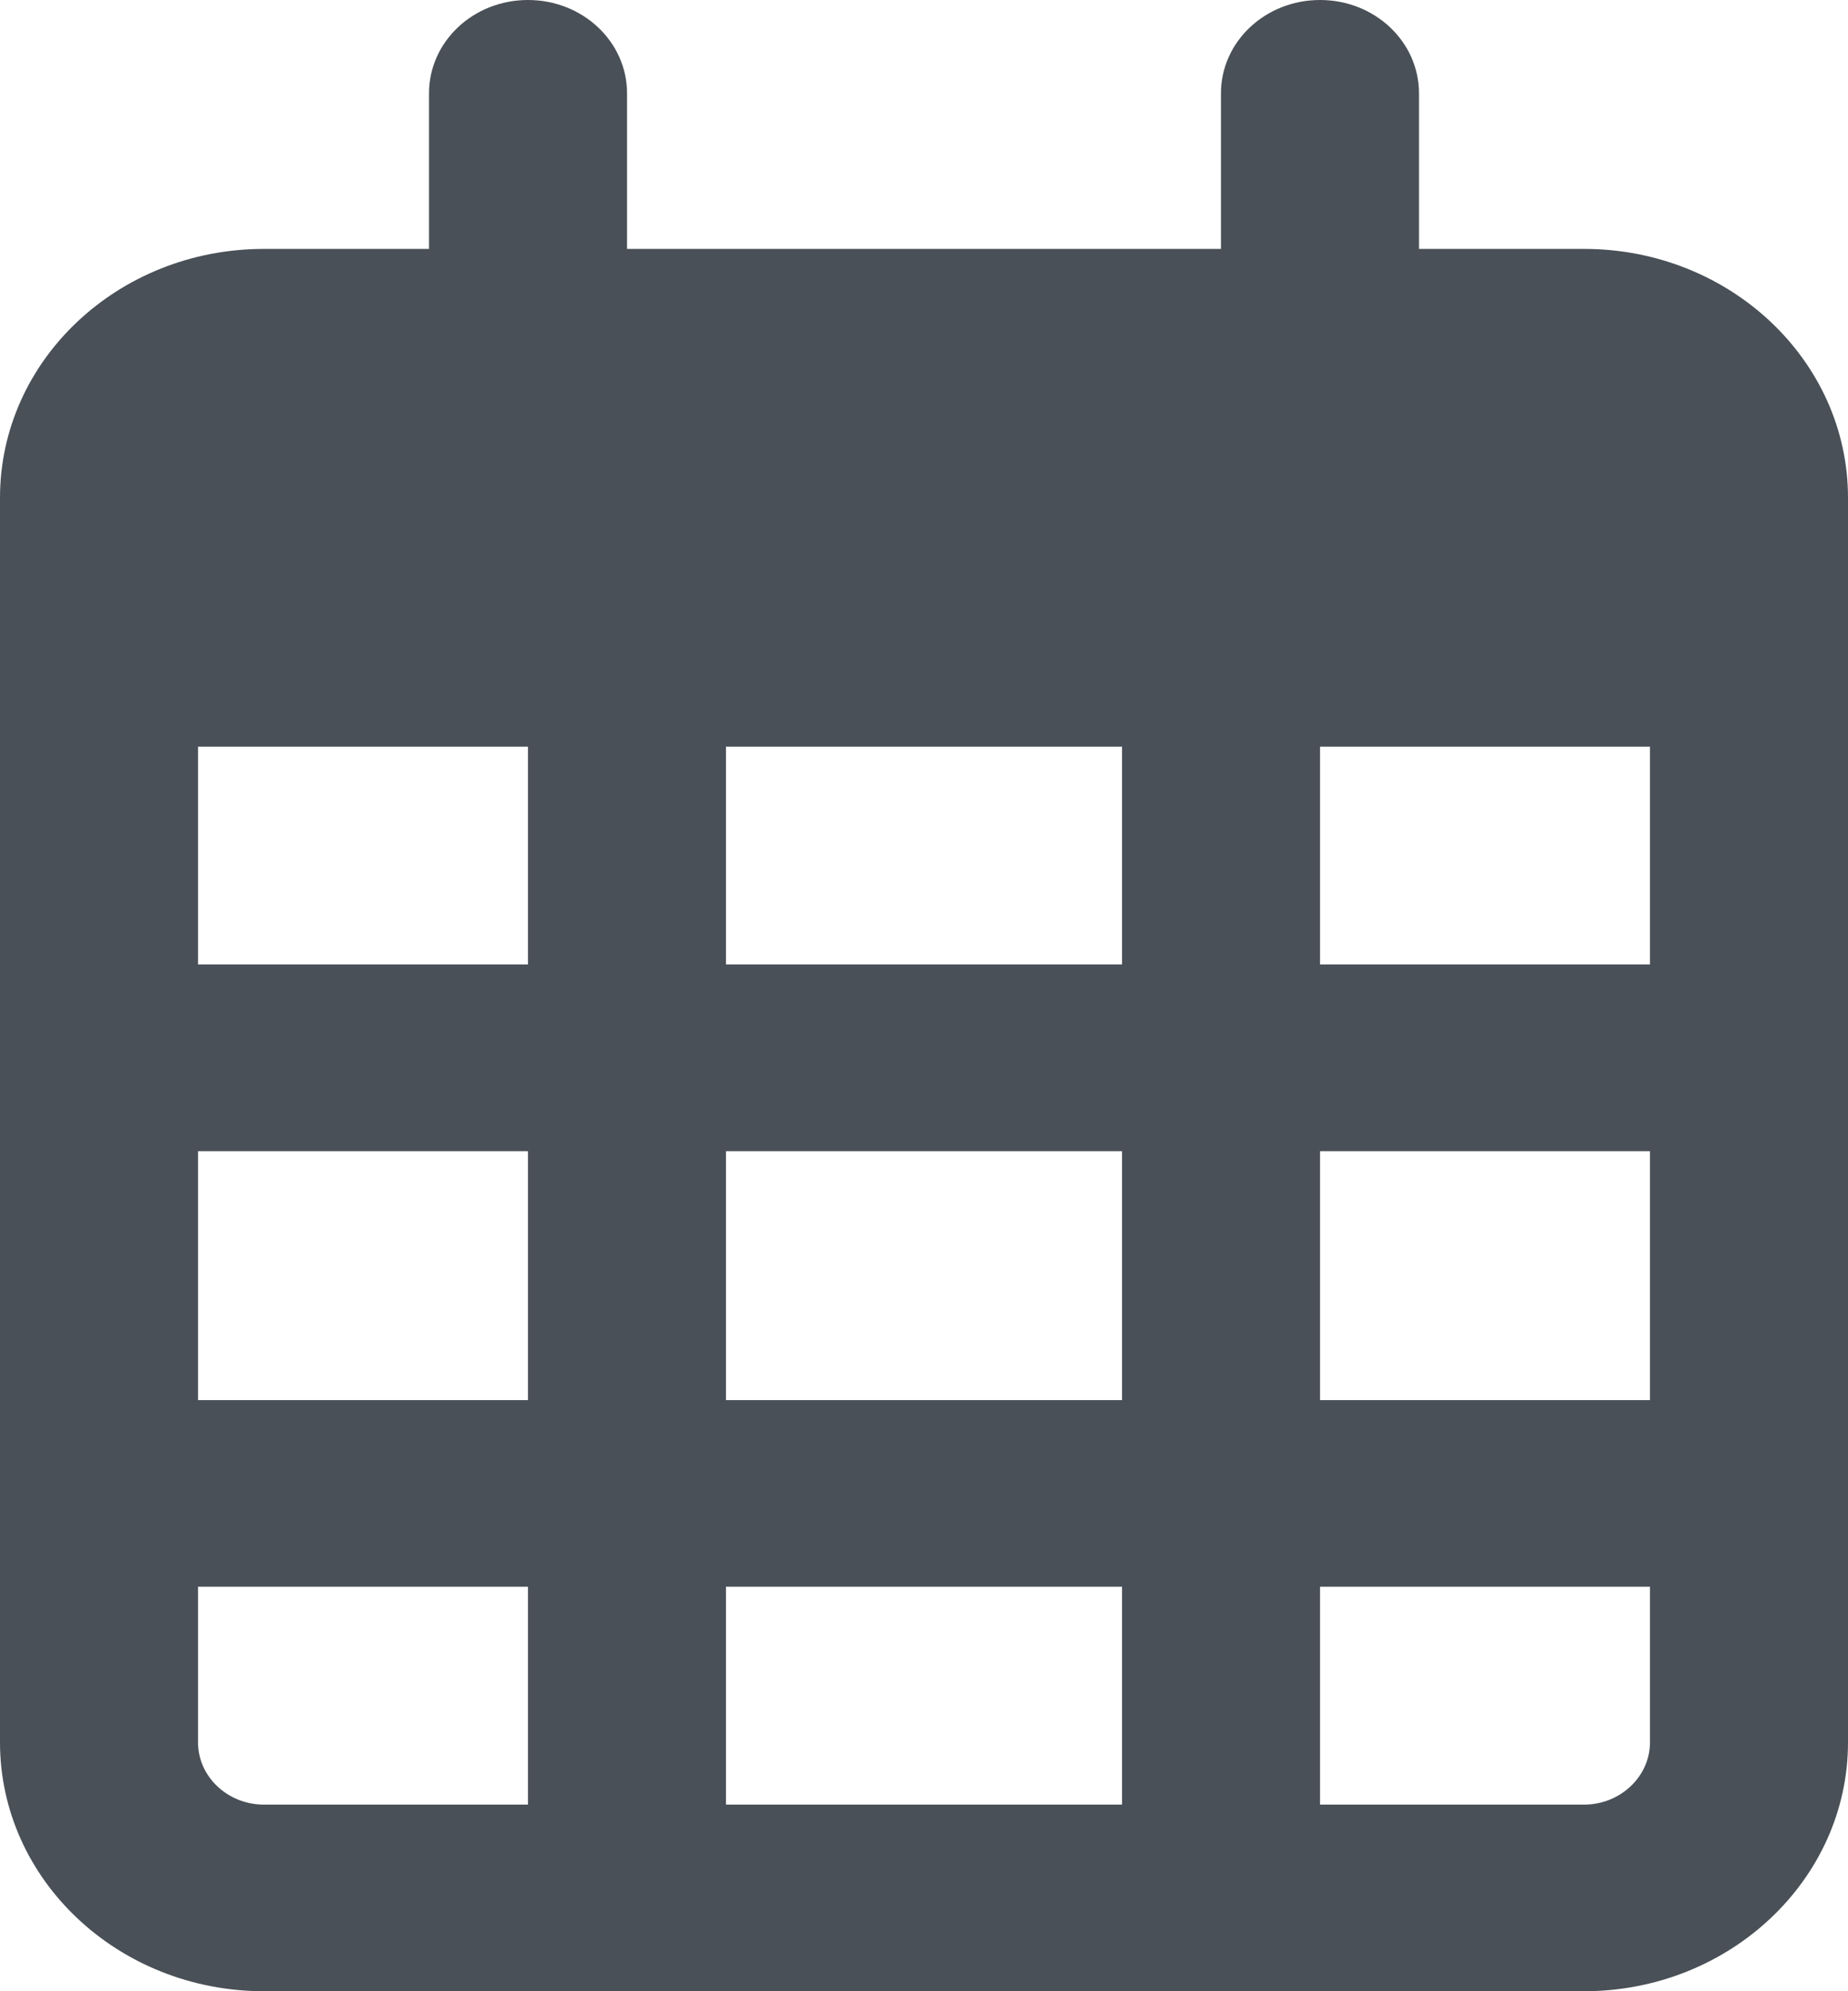 <svg width="13" height="14" viewBox="0 0 13 14" fill="none" xmlns="http://www.w3.org/2000/svg">
<path d="M4.411 1.75H8.589V0.656C8.589 0.294 8.9 0 9.286 0C9.672 0 9.982 0.294 9.982 0.656V1.75H11.143C12.167 1.75 13 2.533 13 3.5V12.25C13 13.215 12.167 14 11.143 14H1.857C0.831 14 0 13.215 0 12.25V3.5C0 2.533 0.831 1.75 1.857 1.75H3.018V0.656C3.018 0.294 3.328 0 3.714 0C4.1 0 4.411 0.294 4.411 0.656V1.75ZM1.393 6.781H3.714V5.25H1.393V6.781ZM1.393 8.094V9.844H3.714V8.094H1.393ZM5.107 8.094V9.844H7.893V8.094H5.107ZM9.286 8.094V9.844H11.607V8.094H9.286ZM11.607 5.25H9.286V6.781H11.607V5.25ZM11.607 11.156H9.286V12.688H11.143C11.398 12.688 11.607 12.491 11.607 12.25V11.156ZM7.893 11.156H5.107V12.688H7.893V11.156ZM3.714 11.156H1.393V12.25C1.393 12.491 1.601 12.688 1.857 12.688H3.714V11.156ZM7.893 5.25H5.107V6.781H7.893V5.25Z" fill="#495057"/>
</svg>
